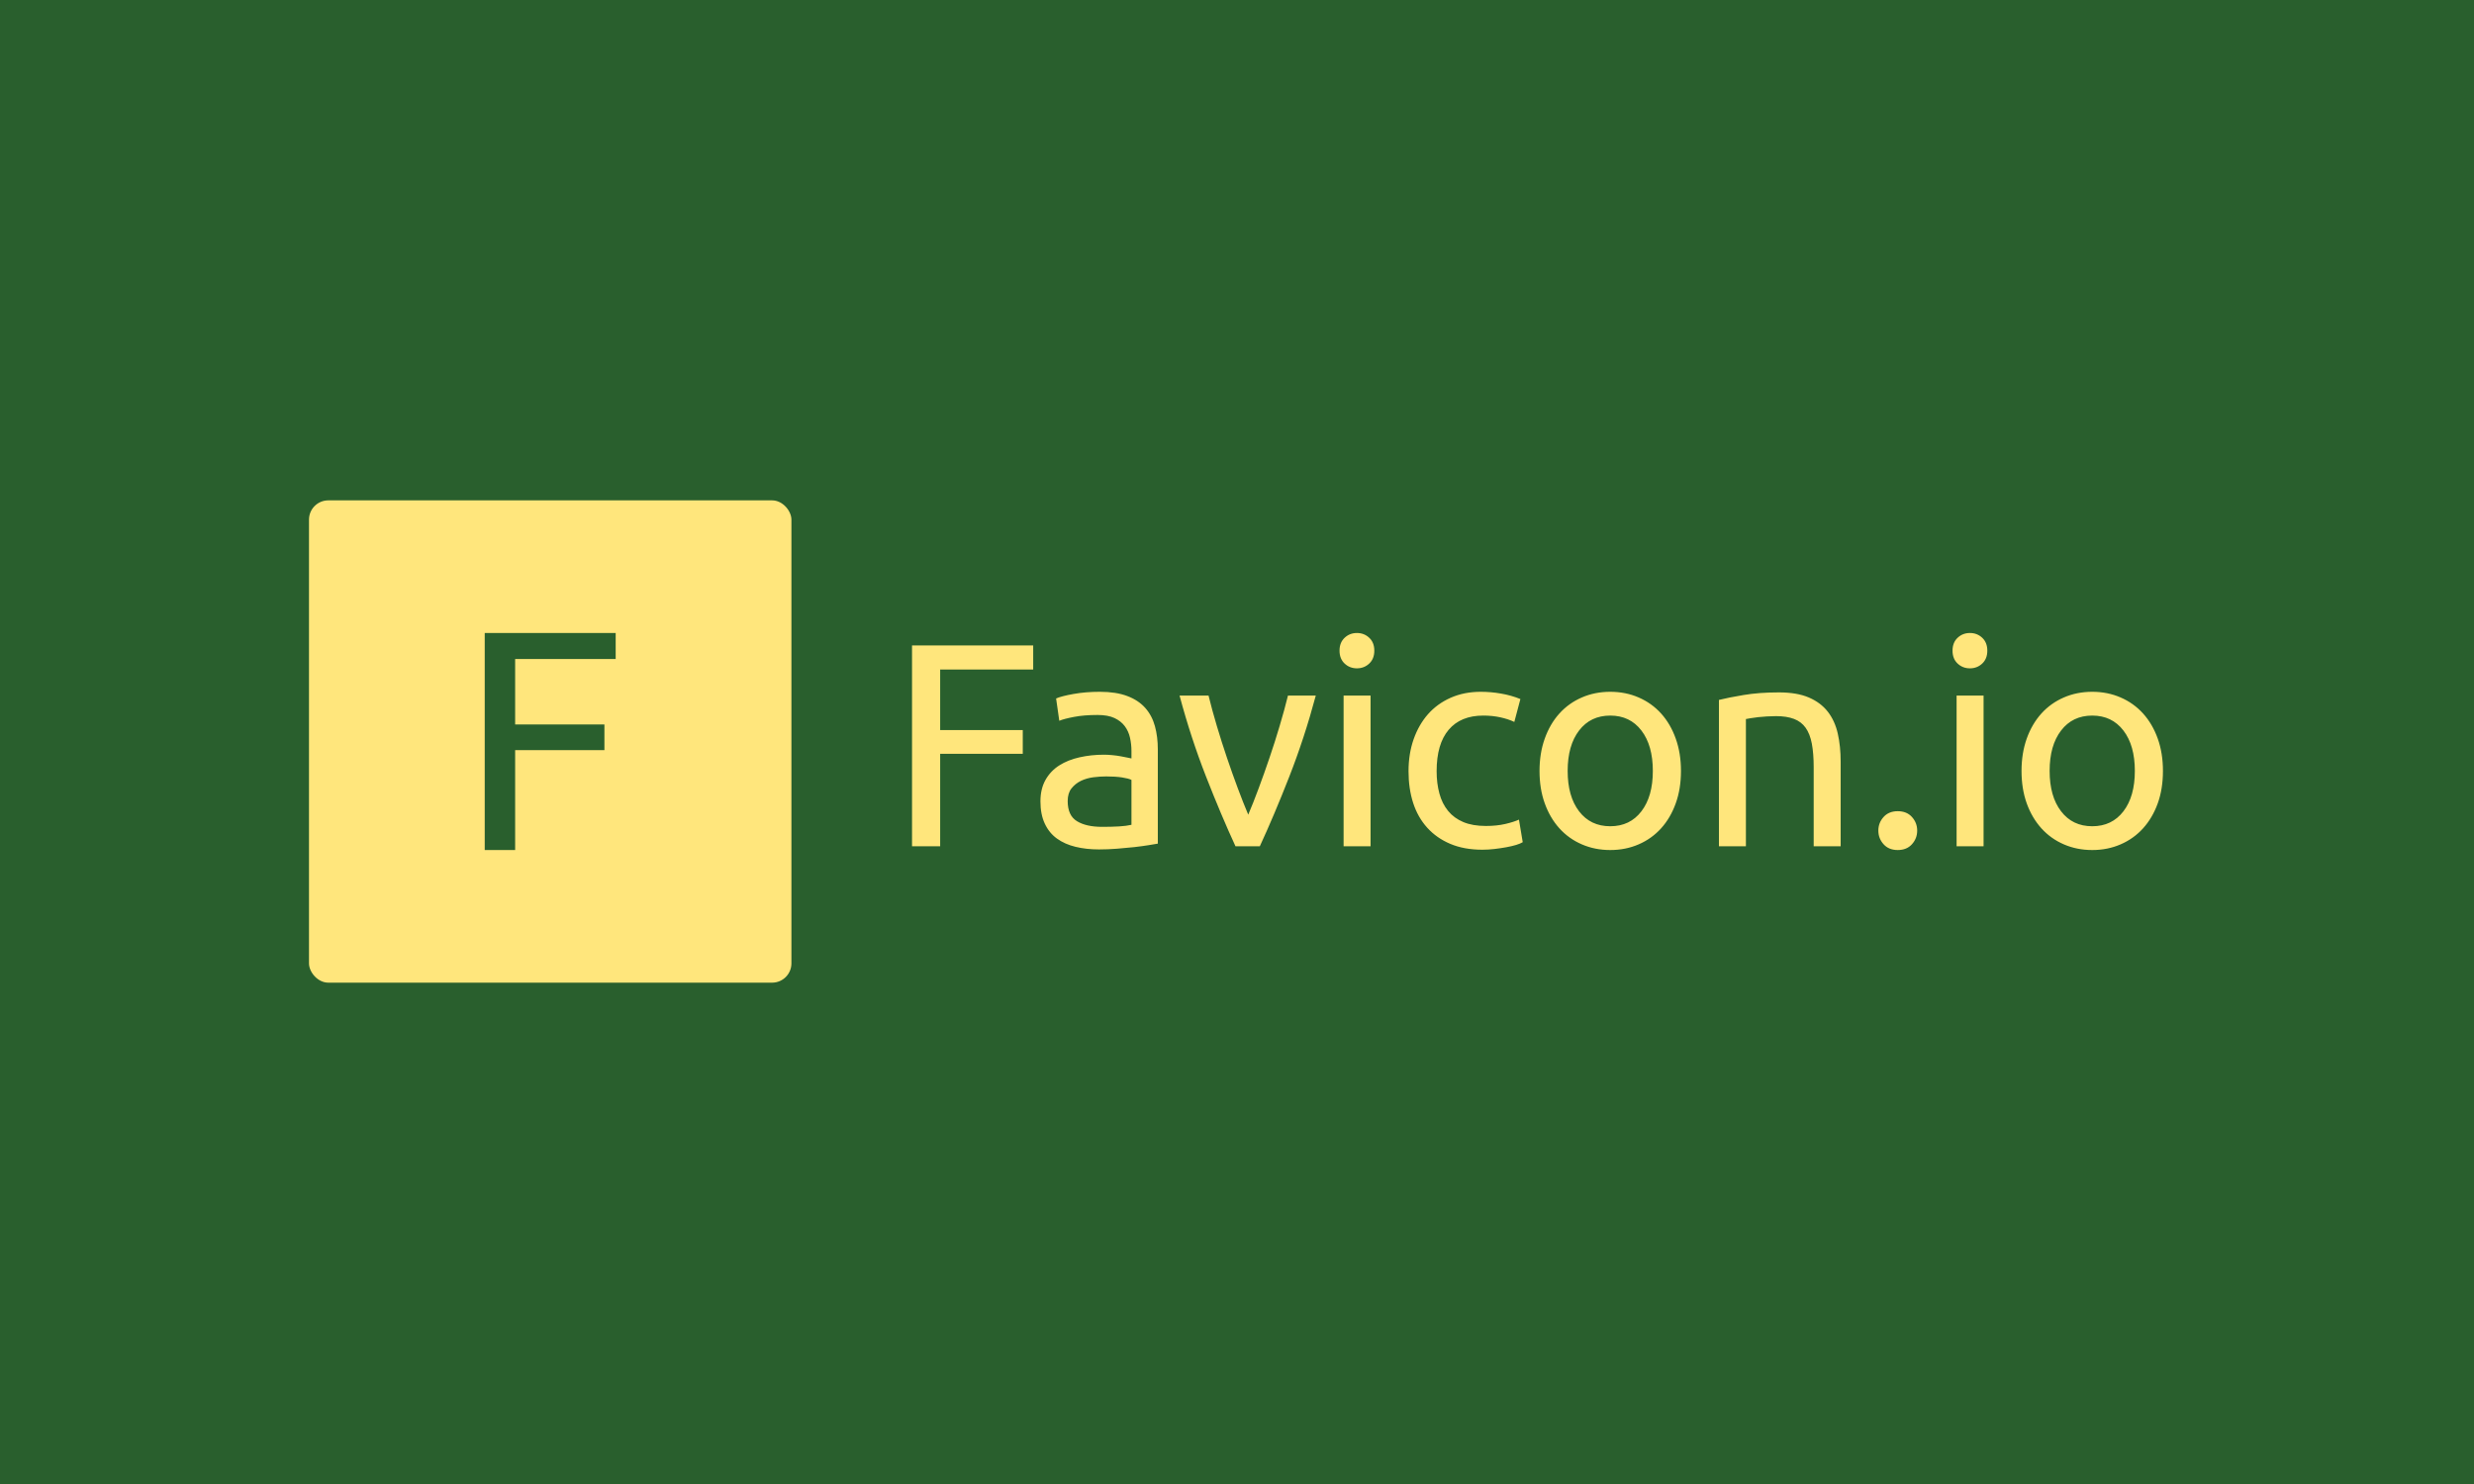 <svg xmlns="http://www.w3.org/2000/svg" version="1.1" xmlns:xlink="http://www.w3.org/1999/xlink" xmlns:svgjs="http://svgjs.dev/svgjs" width="100%" height="100%" viewBox="0 0 1000 600"><rect width="1000" height="600" x="0" y="0" fill="#295f2d"/><g><rect width="333.333" height="333.333" rx="13.333" ry="13.333" y="235.719" fill="#ffe67c" transform="matrix(0.585,0,0,0.585,0,64.408)" x="213.497"/><path d="M355.935 477.386L334.923 477.386L334.923 327.386L425.404 327.386L425.404 345.362L355.935 345.362L355.935 390.602L417.618 390.602L417.618 408.338L355.935 408.338L355.935 477.386Z " fill="#295f2d" transform="matrix(0.585,0,0,0.585,0,64.408)"/><path d="M649.605 474.771L630.164 474.771L630.164 335.98L713.883 335.98L713.883 352.613L649.605 352.613L649.605 394.473L706.679 394.473L706.679 410.883L649.605 410.883L649.605 474.771ZM761.528 461.365L761.528 461.365Q768.148 461.365 773.266 461.059Q778.356 460.753 781.777 459.947L781.777 459.947L781.777 428.906Q779.774 427.905 775.268 427.21Q770.762 426.514 764.337 426.514L764.337 426.514Q760.138 426.514 755.437 427.098Q750.737 427.71 746.815 429.602Q742.921 431.521 740.306 434.831Q737.72 438.113 737.72 443.536L737.72 443.536Q737.72 453.549 744.117 457.443Q750.514 461.365 761.528 461.365ZM759.943 368.022L759.943 368.022Q771.152 368.022 778.856 370.942Q786.561 373.835 791.289 379.147Q795.99 384.46 797.992 391.775Q799.995 399.062 799.995 407.879L799.995 407.879L799.995 472.963Q797.575 473.381 793.292 474.076Q788.981 474.771 783.557 475.383Q778.161 475.967 771.847 476.468Q765.533 476.969 759.331 476.969L759.331 476.969Q750.514 476.969 743.116 475.161Q735.717 473.381 730.293 469.459Q724.897 465.565 721.894 459.14Q718.89 452.743 718.89 443.731L718.89 443.731Q718.89 435.109 722.394 428.906Q725.899 422.704 731.907 418.893Q737.914 415.083 745.925 413.303Q753.935 411.495 762.752 411.495L762.752 411.495Q765.533 411.495 768.537 411.801Q771.541 412.079 774.267 412.58Q776.965 413.08 778.968 413.497Q780.97 413.887 781.777 414.082L781.777 414.082L781.777 408.88Q781.777 404.291 780.775 399.785Q779.774 395.279 777.16 391.775Q774.545 388.27 770.039 386.156Q765.533 384.043 758.33 384.043L758.33 384.043Q749.123 384.043 742.225 385.35Q735.3 386.657 731.907 388.048L731.907 388.048L729.709 372.639Q733.297 371.026 741.725 369.524Q750.125 368.022 759.943 368.022ZM889.917 370.636L909.136 370.636Q901.321 399.869 890.807 426.709Q880.293 453.549 870.475 474.771L870.475 474.771L853.648 474.771Q843.857 453.549 833.344 426.709Q822.83 399.869 815.014 370.636L815.014 370.636L835.04 370.636Q837.432 380.455 840.742 391.552Q844.052 402.678 847.751 413.581Q851.45 424.512 855.261 434.719Q859.071 444.927 862.465 452.937L862.465 452.937Q865.886 444.927 869.668 434.719Q873.479 424.512 877.178 413.581Q880.905 402.678 884.187 391.552Q887.497 380.455 889.917 370.636L889.917 370.636ZM946.991 370.636L946.991 474.771L928.356 474.771L928.356 370.636L946.991 370.636ZM937.562 351.806L937.562 351.806Q932.556 351.806 929.051 348.497Q925.546 345.215 925.546 339.596L925.546 339.596Q925.546 333.978 929.051 330.696Q932.556 327.386 937.562 327.386L937.562 327.386Q942.569 327.386 946.073 330.696Q949.578 333.978 949.578 339.596L949.578 339.596Q949.578 345.215 946.073 348.497Q942.569 351.806 937.562 351.806ZM1024.286 477.163L1024.286 477.163Q1011.658 477.163 1002.146 473.158Q992.633 469.153 986.125 461.949Q979.617 454.745 976.418 444.844Q973.219 434.914 973.219 422.899L973.219 422.899Q973.219 410.883 976.724 400.87Q980.228 390.857 986.626 383.542Q993.051 376.255 1002.34 372.138Q1011.658 368.022 1023.09 368.022L1023.09 368.022Q1030.099 368.022 1037.108 369.246Q1044.117 370.442 1050.514 373.028L1050.514 373.028L1046.314 388.854Q1042.114 386.852 1036.607 385.656Q1031.1 384.46 1024.87 384.46L1024.87 384.46Q1009.266 384.46 1000.95 394.278Q992.633 404.069 992.633 422.899L992.633 422.899Q992.633 431.326 994.553 438.335Q996.444 445.344 1000.56 450.351Q1004.649 455.357 1011.074 458.055Q1017.471 460.753 1026.678 460.753L1026.678 460.753Q1034.104 460.753 1040.112 459.362Q1046.119 457.944 1049.513 456.359L1049.513 456.359L1052.127 471.962Q1050.514 472.963 1047.51 473.881Q1044.506 474.771 1040.696 475.467Q1036.885 476.162 1032.602 476.663Q1028.291 477.163 1024.286 477.163ZM1161.463 422.704L1161.463 422.704Q1161.463 435.109 1157.848 445.122Q1154.26 455.135 1147.751 462.366Q1141.243 469.57 1132.231 473.464Q1123.219 477.386 1112.594 477.386L1112.594 477.386Q1101.97 477.386 1092.958 473.464Q1083.946 469.57 1077.438 462.366Q1070.929 455.135 1067.341 445.122Q1063.726 435.109 1063.726 422.704L1063.726 422.704Q1063.726 410.494 1067.341 400.369Q1070.929 390.273 1077.438 383.041Q1083.946 375.838 1092.958 371.944Q1101.97 368.022 1112.594 368.022L1112.594 368.022Q1123.219 368.022 1132.231 371.944Q1141.243 375.838 1147.751 383.041Q1154.26 390.273 1157.848 400.369Q1161.463 410.494 1161.463 422.704ZM1142.022 422.704L1142.022 422.704Q1142.022 405.07 1134.122 394.779Q1126.223 384.46 1112.594 384.46L1112.594 384.46Q1098.966 384.46 1091.067 394.779Q1083.167 405.07 1083.167 422.704L1083.167 422.704Q1083.167 440.338 1091.067 450.629Q1098.966 460.948 1112.594 460.948L1112.594 460.948Q1126.223 460.948 1134.122 450.629Q1142.022 440.338 1142.022 422.704ZM1187.692 474.771L1187.692 373.64Q1194.089 372.027 1204.714 370.247Q1215.339 368.439 1229.134 368.439L1229.134 368.439Q1241.567 368.439 1249.772 371.944Q1257.977 375.448 1262.9 381.762Q1267.796 388.048 1269.798 396.865Q1271.801 405.682 1271.801 416.307L1271.801 416.307L1271.801 474.771L1253.166 474.771L1253.166 420.312Q1253.166 410.688 1251.886 403.874Q1250.579 397.059 1247.575 392.86Q1244.571 388.66 1239.565 386.768Q1234.558 384.849 1227.132 384.849L1227.132 384.849Q1224.128 384.849 1220.929 385.044Q1217.731 385.266 1214.838 385.545Q1211.918 385.851 1209.609 386.268Q1207.328 386.657 1206.327 386.852L1206.327 386.852L1206.327 474.771L1187.692 474.771ZM1324.675 463.952L1324.675 463.952Q1324.675 469.375 1321.059 473.381Q1317.471 477.386 1311.241 477.386L1311.241 477.386Q1305.038 477.386 1301.45 473.381Q1297.835 469.375 1297.835 463.952L1297.835 463.952Q1297.835 458.556 1301.45 454.551Q1305.038 450.545 1311.241 450.545L1311.241 450.545Q1317.471 450.545 1321.059 454.551Q1324.675 458.556 1324.675 463.952ZM1370.54 370.636L1370.54 474.771L1351.905 474.771L1351.905 370.636L1370.54 370.636ZM1361.111 351.806L1361.111 351.806Q1356.105 351.806 1352.6 348.497Q1349.096 345.215 1349.096 339.596L1349.096 339.596Q1349.096 333.978 1352.6 330.696Q1356.105 327.386 1361.111 327.386L1361.111 327.386Q1366.118 327.386 1369.622 330.696Q1373.127 333.978 1373.127 339.596L1373.127 339.596Q1373.127 345.215 1369.622 348.497Q1366.118 351.806 1361.111 351.806ZM1494.478 422.704L1494.478 422.704Q1494.478 435.109 1490.89 445.122Q1487.275 455.135 1480.766 462.366Q1474.258 469.57 1465.246 473.464Q1456.234 477.386 1445.637 477.386L1445.637 477.386Q1435.012 477.386 1426.001 473.464Q1416.989 469.57 1410.481 462.366Q1403.972 455.135 1400.356 445.122Q1396.768 435.109 1396.768 422.704L1396.768 422.704Q1396.768 410.494 1400.356 400.369Q1403.972 390.273 1410.481 383.041Q1416.989 375.838 1426.001 371.944Q1435.012 368.022 1445.637 368.022L1445.637 368.022Q1456.234 368.022 1465.246 371.944Q1474.258 375.838 1480.766 383.041Q1487.275 390.273 1490.89 400.369Q1494.478 410.494 1494.478 422.704ZM1475.064 422.704L1475.064 422.704Q1475.064 405.07 1467.165 394.779Q1459.238 384.46 1445.637 384.46L1445.637 384.46Q1432.009 384.46 1424.109 394.779Q1416.182 405.07 1416.182 422.704L1416.182 422.704Q1416.182 440.338 1424.109 450.629Q1432.009 460.948 1445.637 460.948L1445.637 460.948Q1459.238 460.948 1467.165 450.629Q1475.064 440.338 1475.064 422.704Z " fill="#ffe67c" transform="matrix(0.585,0,0,0.585,0,64.408)"/></g></svg>
